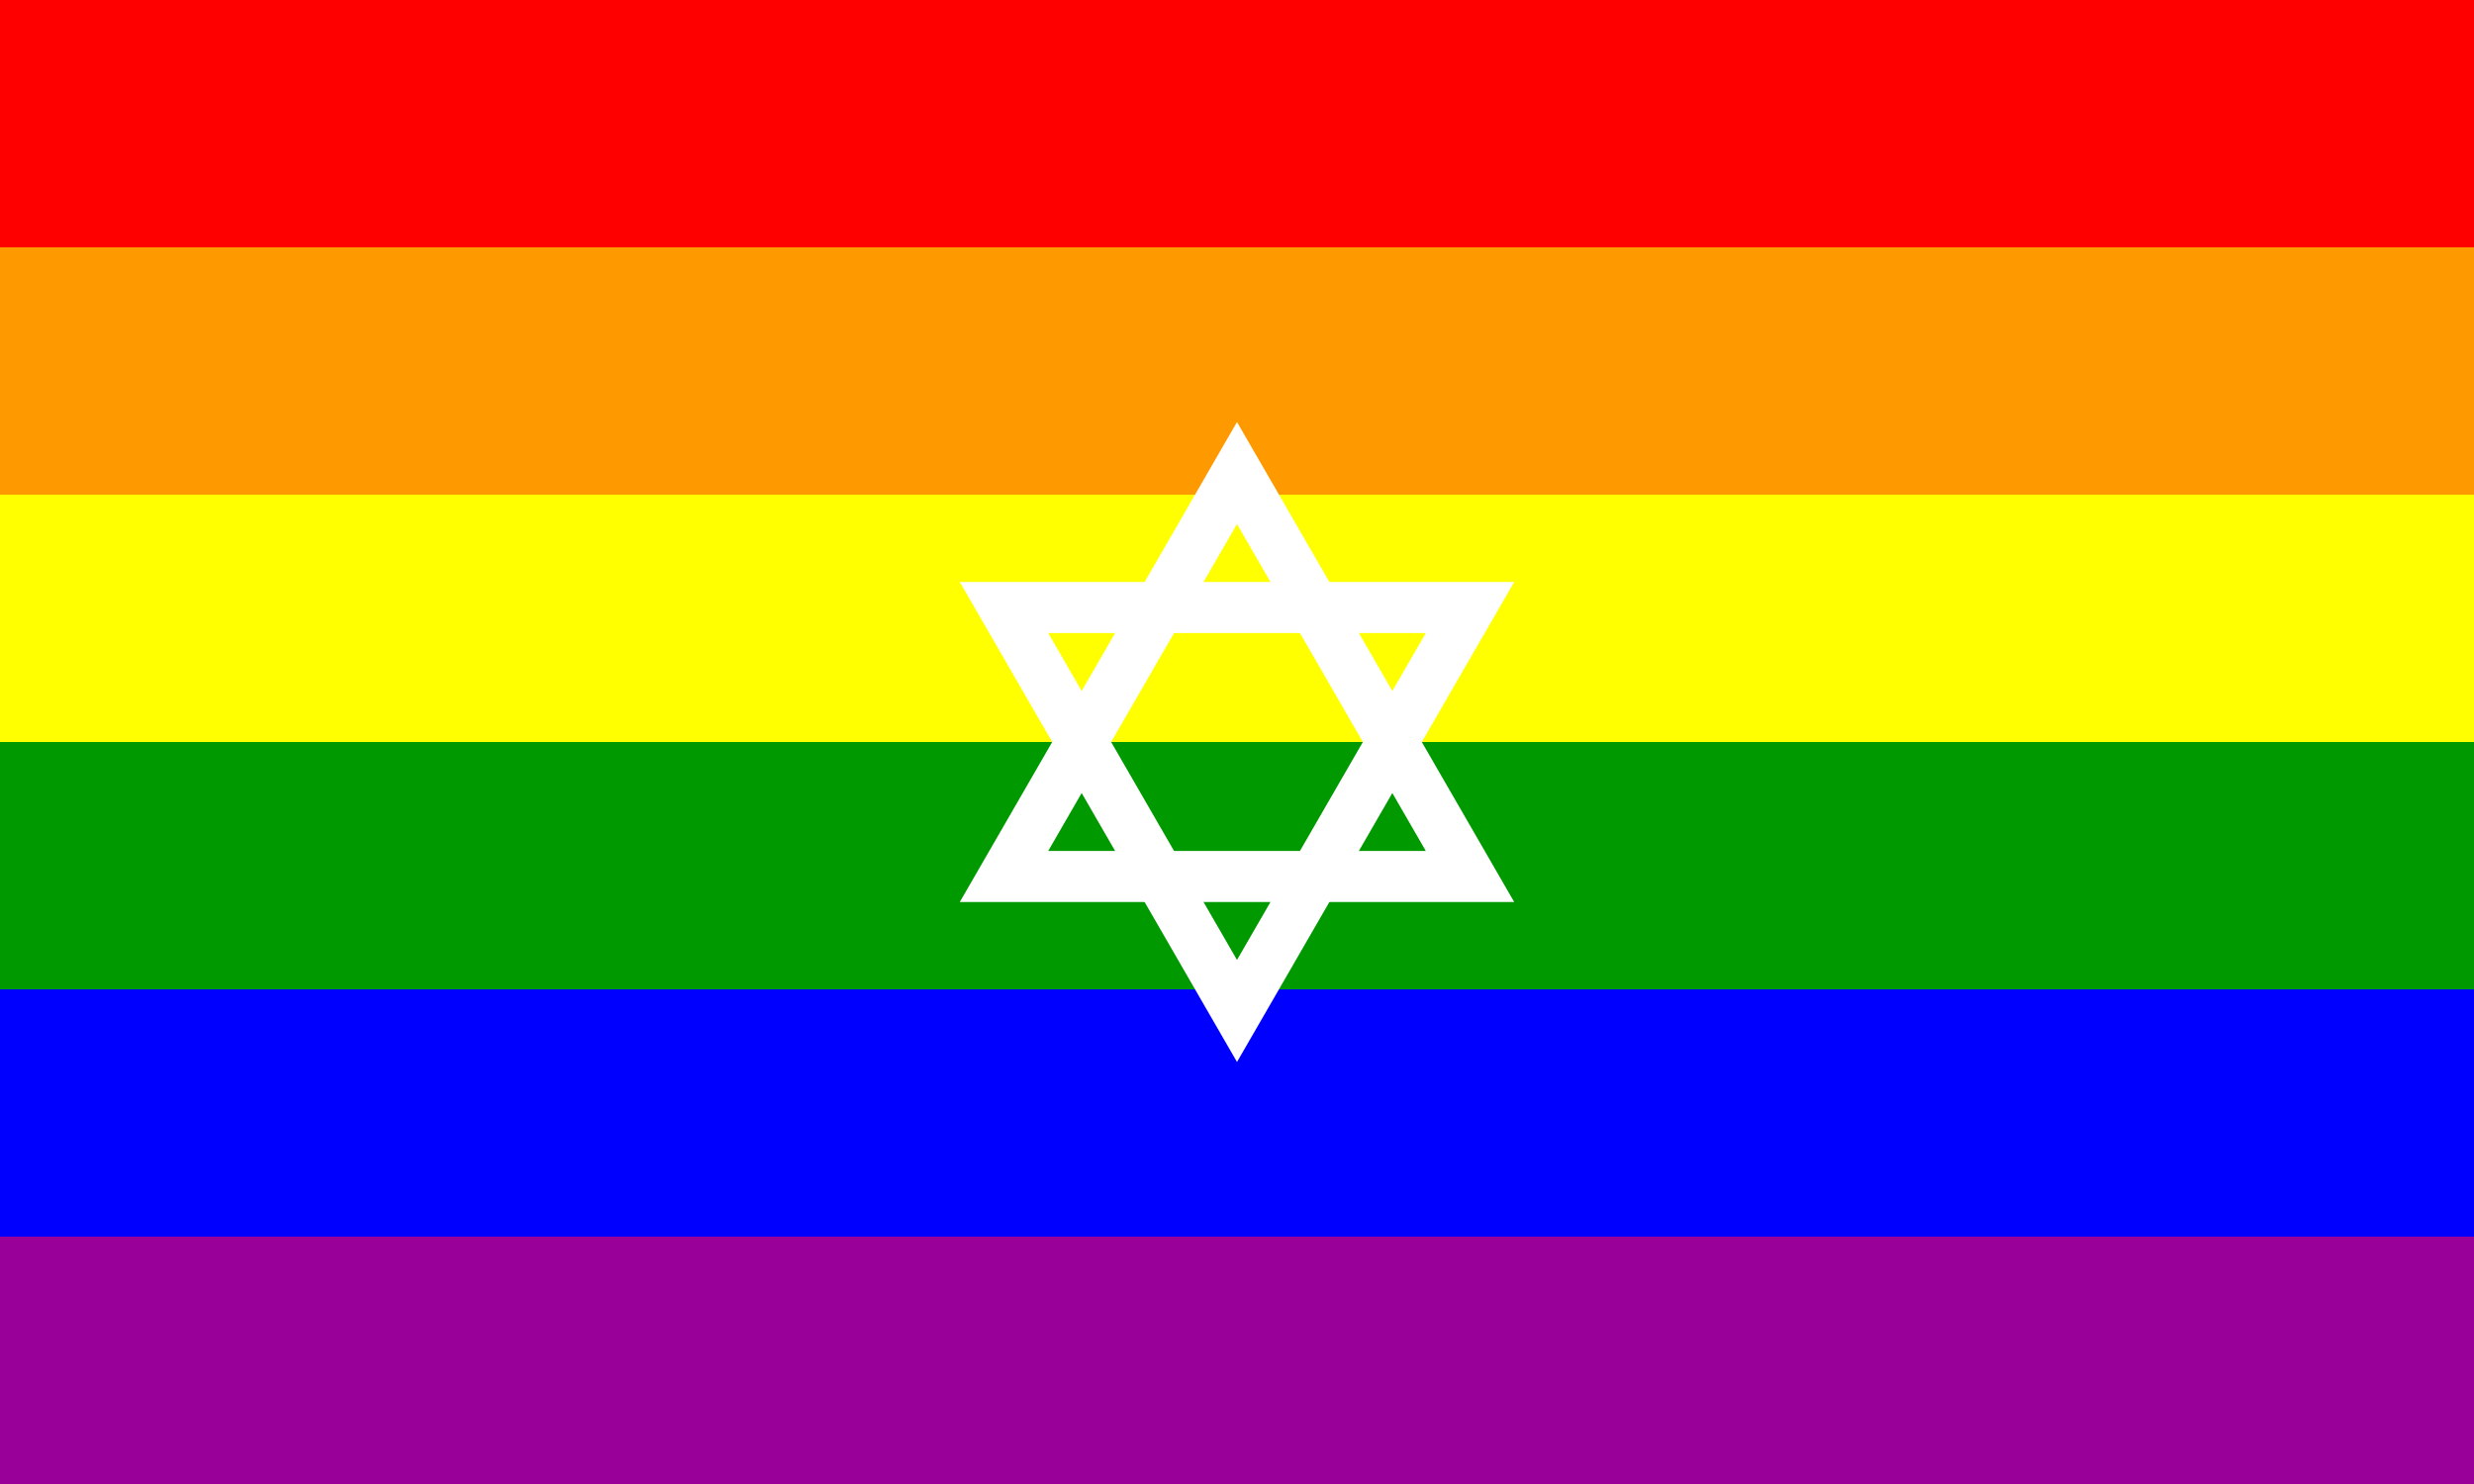 <?xml version="1.0"?>
<svg xmlns="http://www.w3.org/2000/svg" xmlns:xlink="http://www.w3.org/1999/xlink" version="1.1" width="600" height="360" viewBox="0 0 600 360">
<rect x="0" y="0" width="600" height="360" fill="#333333" stroke="none"/>
<!-- Generated by Kreative Vexillo v1.0 -->
<style>
.blue{fill:rgb(0,0,255);}
.green{fill:rgb(0,153,0);}
.orange{fill:rgb(255,153,0);}
.purple{fill:rgb(153,0,153);}
.red{fill:rgb(255,0,0);}
.white{fill:rgb(255,255,255);}
.yellow{fill:rgb(255,255,0);}
</style>
<g>
<g>
<rect x="0" y="0" width="600" height="60" class="red"/>
<rect x="0" y="60" width="600" height="60" class="orange"/>
<rect x="0" y="120" width="600" height="60" class="yellow"/>
<rect x="0" y="180" width="600" height="60" class="green"/>
<rect x="0" y="240" width="600" height="60" class="blue"/>
<rect x="0" y="300" width="600" height="60" class="purple"/>
</g>
<path d="M 300 102.375 L 367.225 218.812 L 232.775 218.812 L 300 102.375 L 300 127.125 L 254.209 206.438 L 345.791 206.438 L 300 127.125 Z" class="white"/>
<path d="M 300 257.625 L 232.775 141.188 L 367.225 141.188 L 300 257.625 L 300 232.875 L 345.791 153.562 L 254.209 153.562 L 300 232.875 Z" class="white"/>
</g>
</svg>
